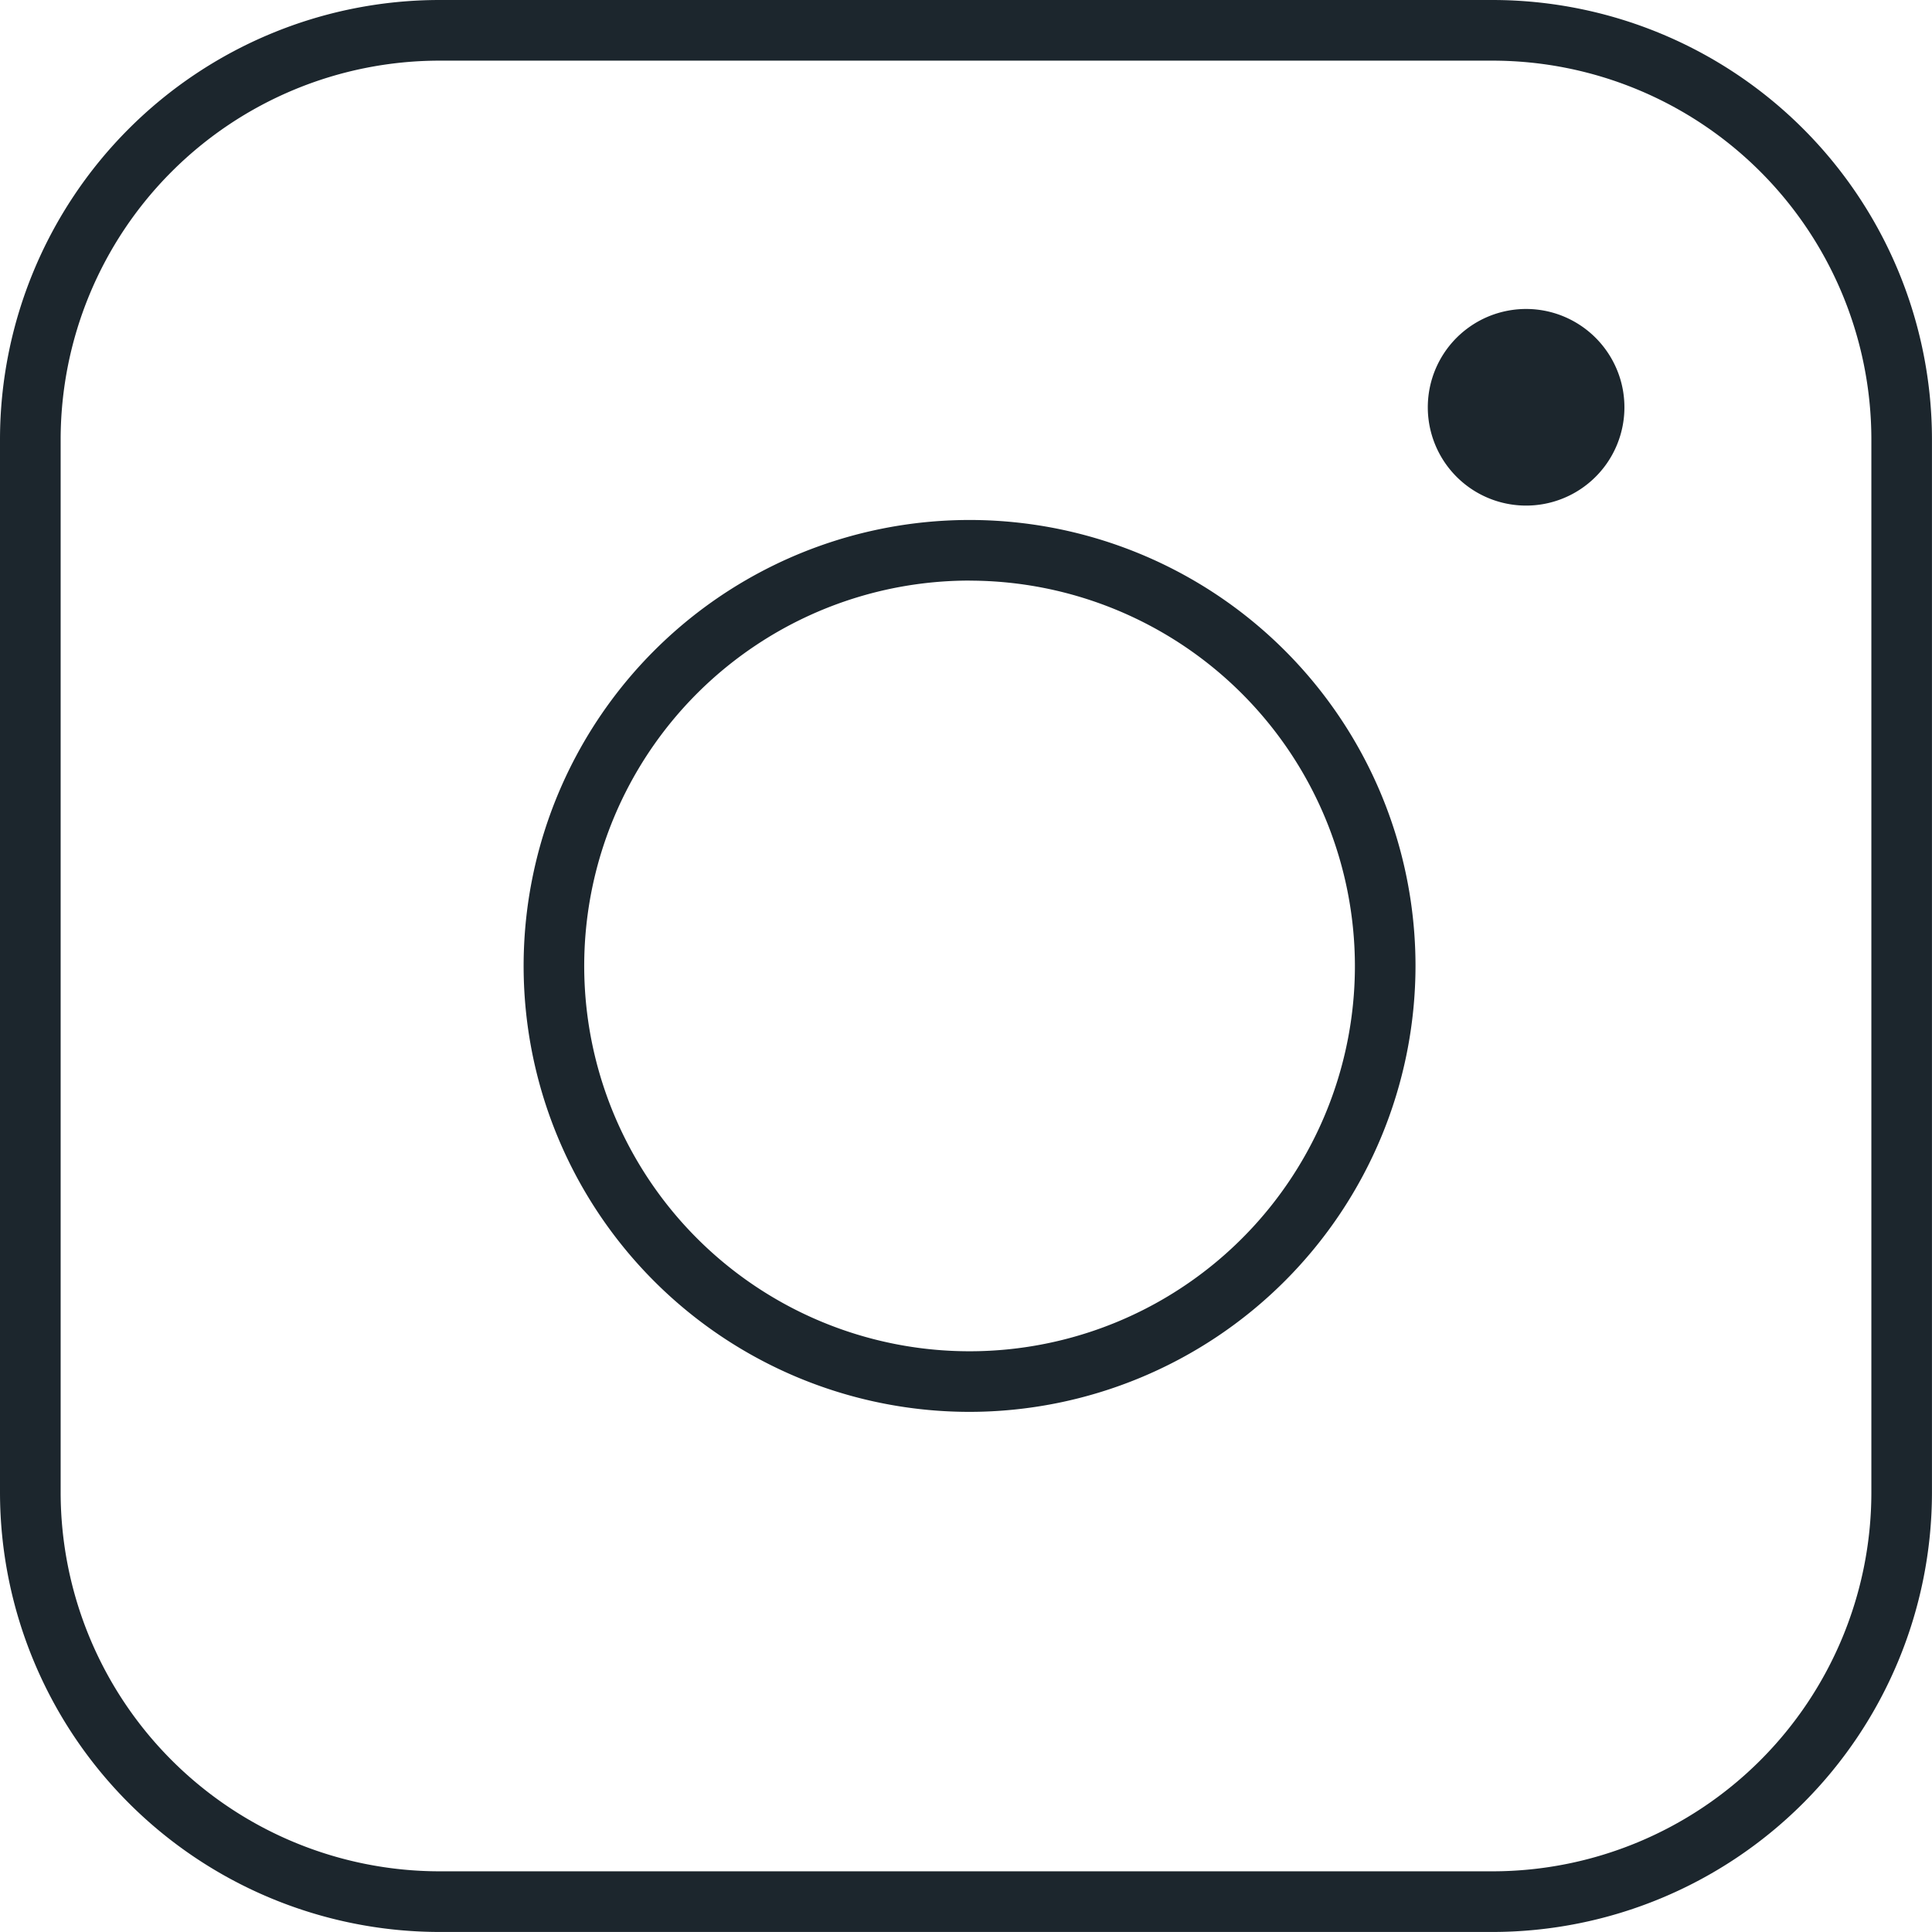 <svg id="Layer_1" data-name="Layer 1" xmlns="http://www.w3.org/2000/svg" xmlns:xlink="http://www.w3.org/1999/xlink" viewBox="0 0 52.491 52.489"><defs><style>.cls-1{fill:#1c262d;}</style><symbol id="New_Symbol_2" data-name="New Symbol 2" viewBox="0 0 35.041 35.04"><path class="cls-1" d="M28.123,5.66A1.783,1.783,0,1,0,29.406,6.943,1.787,1.787,0,0,0,28.123,5.66Z"/><path class="cls-1" d="M17.587,25.607a8.088,8.088,0,1,1,8.086-8.087A8.097,8.097,0,0,1,17.587,25.607Zm0-15.077a6.989,6.989,0,1,0,6.987,6.99A6.997,6.997,0,0,0,17.587,10.531Z"/><path class="cls-1" d="M27.074,35.04H7.969A7.978,7.978,0,0,1,0,27.071V7.966A7.975,7.975,0,0,1,7.966,0H27.074a7.975,7.975,0,0,1,7.966,7.966v19.107A7.976,7.976,0,0,1,27.074,35.04ZM7.966,1.1A6.874,6.874,0,0,0,1.1,7.966v19.105A6.877,6.877,0,0,0,7.969,33.94H27.074a6.875,6.875,0,0,0,6.867-6.867V7.966A6.874,6.874,0,0,0,27.074,1.1Z"/></symbol></defs><title>Untitled-11</title><use width="35.041" height="35.04" transform="scale(1.498)" xlink:href="#New_Symbol_2"/></svg>